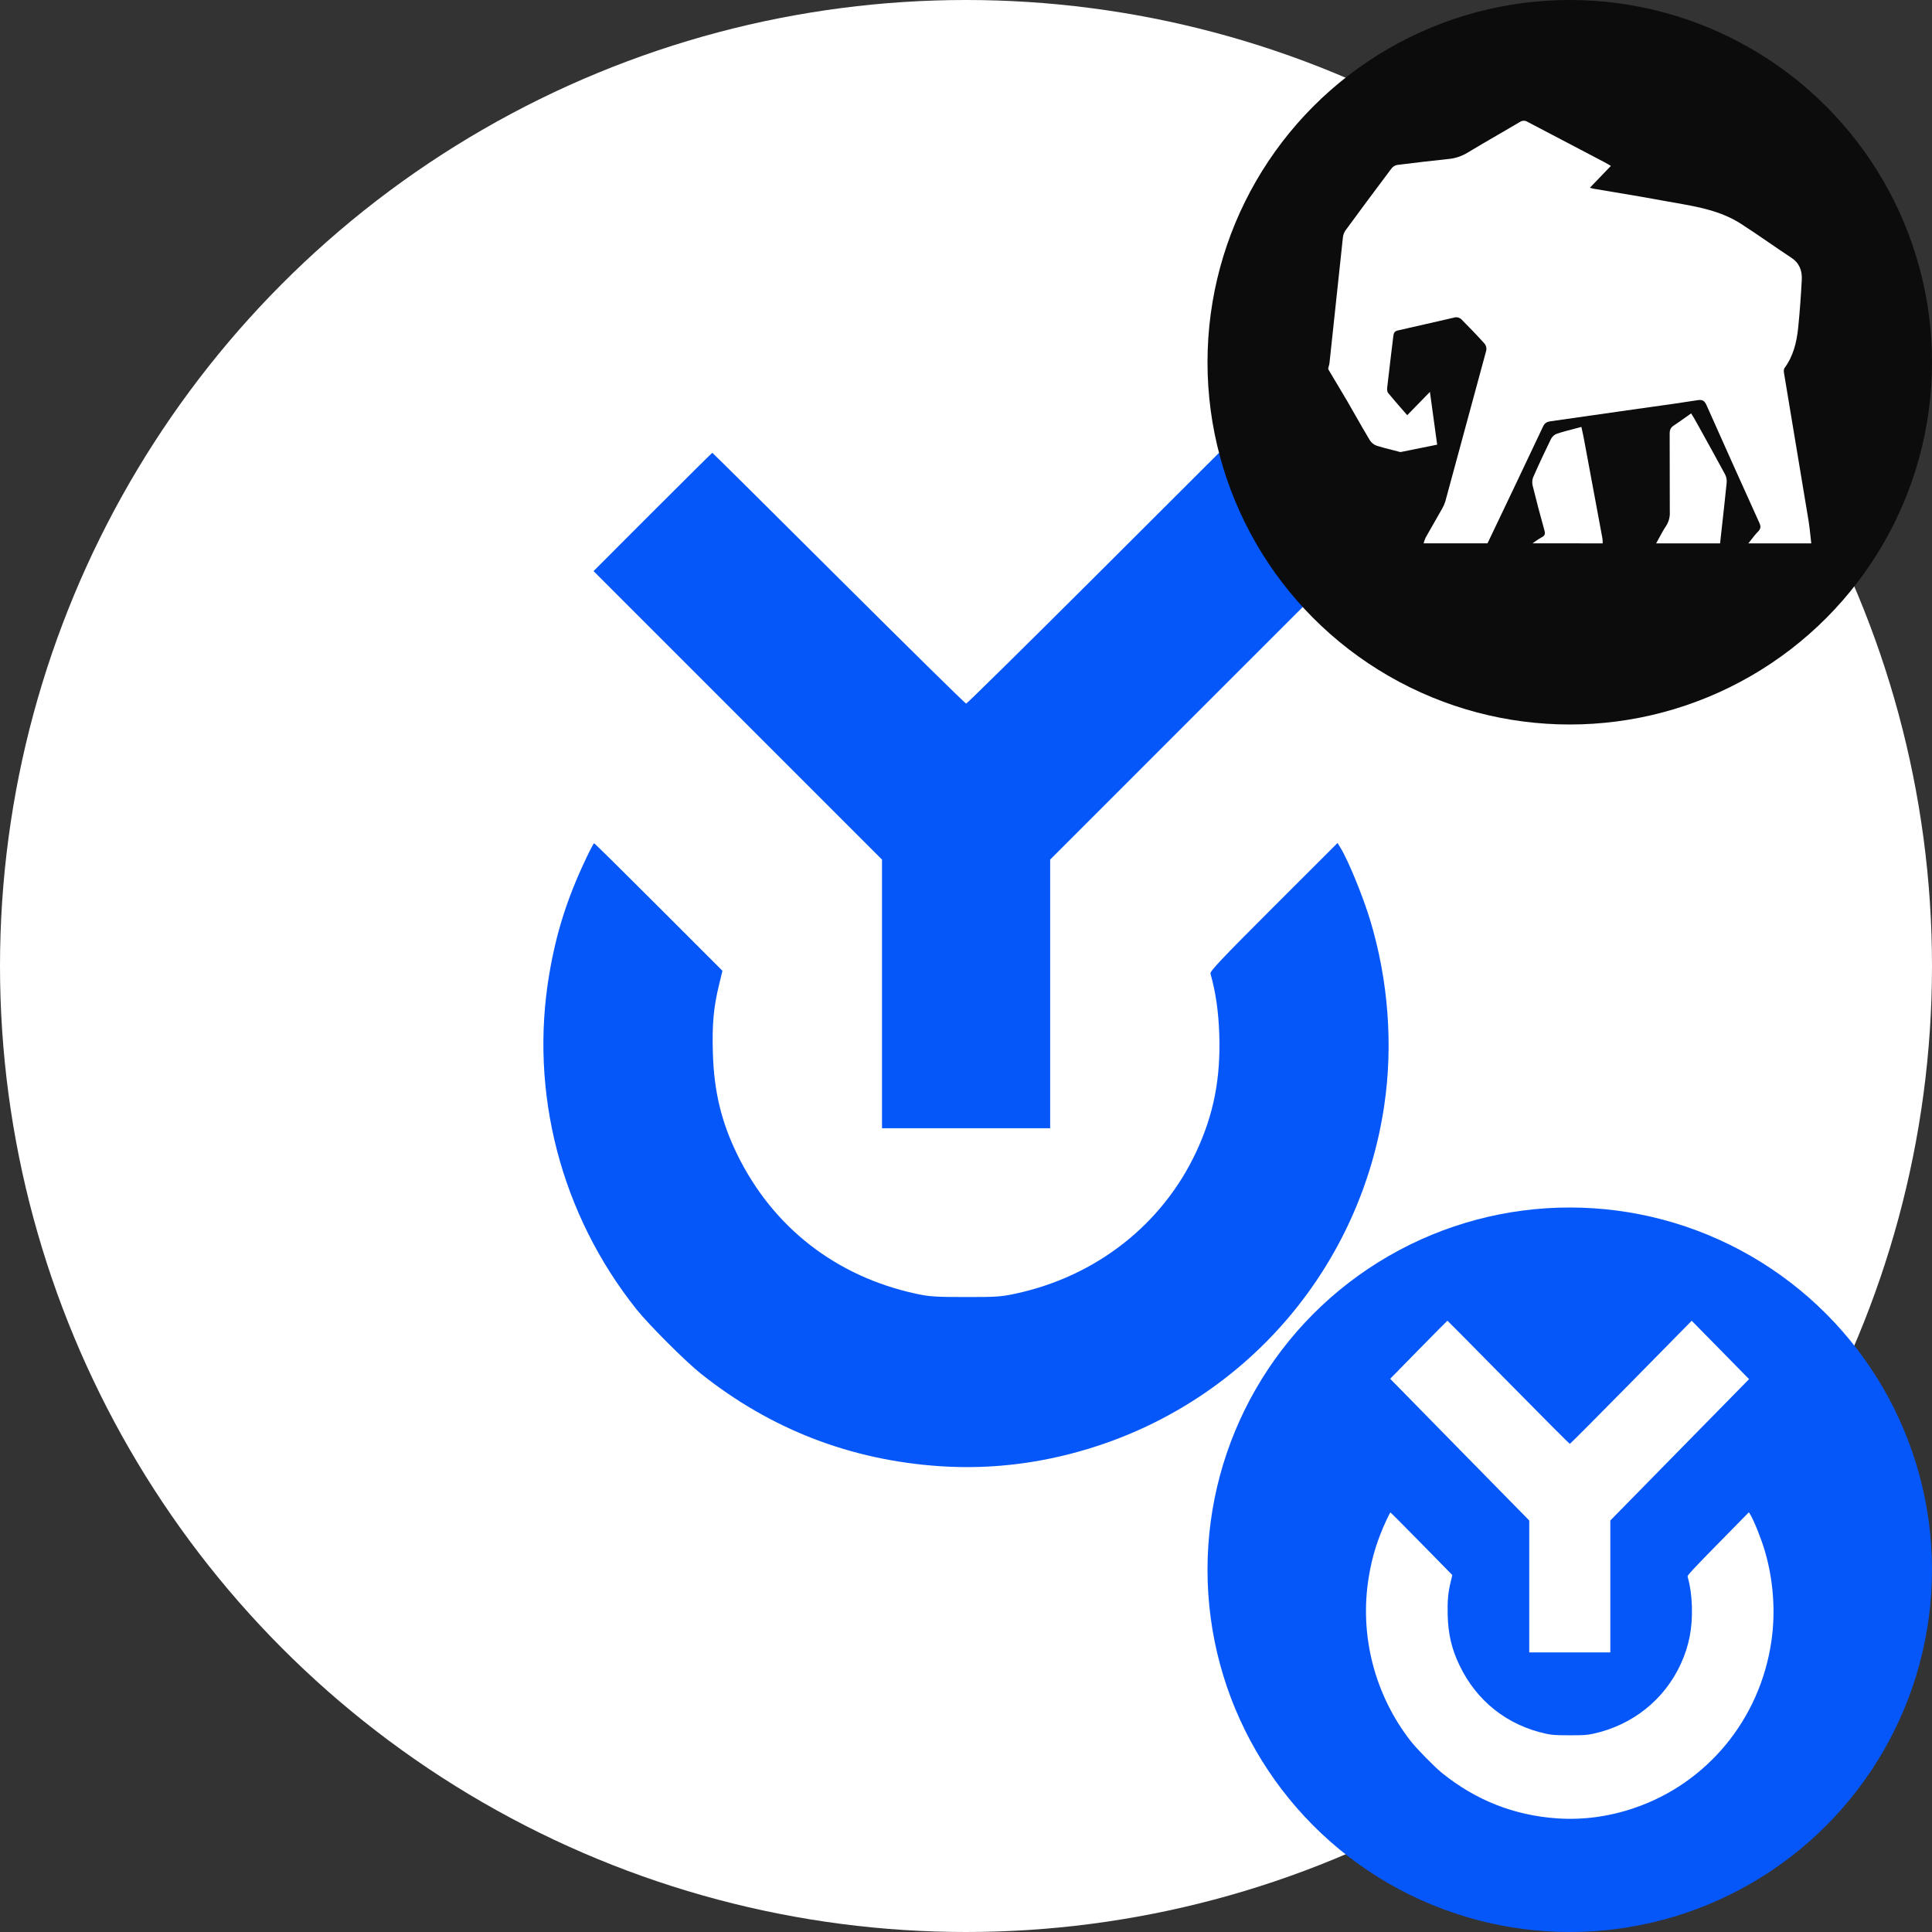 <svg width="32" height="32" viewBox="0 0 32 32" fill="none" xmlns="http://www.w3.org/2000/svg">
<rect x="0" y="0" width="32" height="32" fill="#333333" stroke="none"/>
<circle cx="16" cy="16" r="16" fill="white"/>
<path fill-rule="evenodd" clip-rule="evenodd" d="M10.81 8.479L9.831 9.459L12.22 11.849L14.609 14.238V16.463V18.687H16.001H17.394V16.463V14.238L19.777 11.854L22.161 9.471L21.175 8.486L20.19 7.501L18.109 9.578C16.964 10.72 16.016 11.654 16.002 11.654C15.988 11.654 15.039 10.719 13.892 9.577C12.746 8.435 11.804 7.5 11.798 7.5C11.793 7.5 11.348 7.941 10.81 8.479ZM9.706 14.221C9.394 14.879 9.214 15.446 9.098 16.132C8.765 18.094 9.29 20.114 10.541 21.685C10.748 21.944 11.355 22.551 11.612 22.755C12.771 23.676 14.089 24.185 15.569 24.285C16.454 24.344 17.339 24.228 18.208 23.939C20.72 23.102 22.534 20.942 22.926 18.32C23.077 17.311 22.995 16.232 22.693 15.237C22.573 14.841 22.33 14.248 22.202 14.041L22.154 13.962L21.094 15.021C20.24 15.874 20.038 16.088 20.049 16.126C20.136 16.433 20.182 16.751 20.195 17.13C20.219 17.864 20.103 18.457 19.814 19.077C19.252 20.281 18.156 21.141 16.816 21.428C16.583 21.478 16.497 21.484 15.99 21.483C15.491 21.483 15.393 21.476 15.175 21.429C13.847 21.142 12.802 20.329 12.212 19.124C11.946 18.579 11.825 18.075 11.807 17.43C11.794 16.964 11.819 16.682 11.909 16.315L11.966 16.079L10.91 15.023C10.329 14.442 9.848 13.967 9.84 13.967C9.832 13.967 9.772 14.081 9.706 14.221Z" fill="#0657F9"/>
<circle cx="26" cy="26" r="6" fill="#0657F9"/>
<path fill-rule="evenodd" clip-rule="evenodd" d="M23.497 22.356L23.026 22.837L24.177 24.011L25.329 25.184V26.276V27.369H26.001H26.672V26.276V25.184L27.821 24.013L28.97 22.843L28.495 22.359L28.02 21.876L27.017 22.895C26.465 23.456 26.008 23.915 26.001 23.915C25.994 23.915 25.537 23.456 24.984 22.895C24.431 22.334 23.977 21.875 23.974 21.875C23.972 21.875 23.757 22.091 23.497 22.356ZM22.965 25.175C22.815 25.498 22.728 25.777 22.672 26.114C22.512 27.077 22.765 28.069 23.368 28.841C23.468 28.968 23.76 29.266 23.884 29.366C24.443 29.818 25.079 30.069 25.792 30.118C26.219 30.147 26.645 30.09 27.064 29.948C28.276 29.537 29.15 28.476 29.339 27.189C29.412 26.693 29.373 26.163 29.227 25.674C29.169 25.48 29.052 25.189 28.991 25.087L28.967 25.048L28.456 25.568C28.044 25.988 27.947 26.093 27.952 26.111C27.994 26.262 28.017 26.418 28.023 26.604C28.034 26.964 27.978 27.256 27.839 27.56C27.568 28.152 27.039 28.574 26.393 28.715C26.281 28.739 26.24 28.742 25.995 28.742C25.755 28.741 25.708 28.738 25.602 28.715C24.962 28.574 24.458 28.175 24.174 27.583C24.045 27.316 23.987 27.068 23.978 26.752C23.972 26.523 23.984 26.384 24.027 26.204L24.055 26.088L23.546 25.569C23.266 25.284 23.034 25.051 23.03 25.051C23.026 25.051 22.997 25.107 22.965 25.175Z" fill="white"/>
<circle cx="26" cy="6" r="6" fill="#0C0C0C"/>
<path d="M22 6.115V6.097C22.008 6.071 22.015 6.044 22.02 6.017L22.242 3.939C22.246 3.896 22.26 3.855 22.283 3.82C22.536 3.474 22.792 3.13 23.05 2.787C23.074 2.758 23.106 2.738 23.142 2.732C23.426 2.696 23.711 2.663 23.995 2.633C24.102 2.623 24.205 2.589 24.298 2.534C24.469 2.431 24.642 2.33 24.815 2.23C24.934 2.161 25.054 2.091 25.173 2.021C25.192 2.007 25.215 2 25.239 2C25.261 2 25.282 2.006 25.3 2.018C25.595 2.173 25.89 2.328 26.185 2.482L26.577 2.688C26.593 2.696 26.609 2.705 26.629 2.717C26.644 2.726 26.66 2.736 26.681 2.748L26.334 3.109C26.343 3.111 26.35 3.114 26.357 3.116C26.37 3.12 26.38 3.123 26.39 3.125C26.511 3.146 26.632 3.166 26.753 3.186C27.029 3.232 27.305 3.278 27.58 3.33C27.639 3.341 27.698 3.351 27.758 3.361C28.129 3.427 28.502 3.493 28.833 3.705C28.989 3.805 29.142 3.91 29.295 4.015C29.419 4.1 29.544 4.186 29.669 4.268C29.802 4.355 29.852 4.482 29.843 4.636C29.829 4.902 29.81 5.168 29.783 5.432C29.758 5.671 29.702 5.901 29.557 6.096C29.544 6.114 29.544 6.149 29.548 6.174C29.684 6.994 29.82 7.815 29.957 8.635C29.97 8.718 29.979 8.802 29.988 8.886C29.992 8.924 29.996 8.962 30 9H28.958C28.975 8.98 28.991 8.959 29.007 8.938C29.042 8.893 29.076 8.848 29.115 8.809C29.163 8.761 29.17 8.724 29.14 8.659C28.846 8.01 28.554 7.36 28.264 6.708C28.23 6.632 28.192 6.617 28.118 6.628C27.875 6.667 27.631 6.701 27.388 6.735C27.302 6.747 27.216 6.759 27.13 6.771L25.679 6.978C25.624 6.986 25.586 7.005 25.558 7.064C25.253 7.709 24.947 8.354 24.638 8.999H23.579C23.588 8.967 23.599 8.936 23.612 8.906C23.661 8.819 23.71 8.734 23.759 8.648C23.802 8.573 23.846 8.497 23.888 8.422C23.909 8.385 23.926 8.346 23.939 8.305C24.166 7.472 24.392 6.639 24.617 5.806C24.619 5.798 24.62 5.789 24.62 5.78C24.62 5.749 24.61 5.719 24.591 5.694C24.465 5.554 24.334 5.418 24.201 5.285C24.178 5.266 24.15 5.255 24.122 5.255C24.115 5.255 24.109 5.256 24.103 5.256C23.945 5.292 23.787 5.328 23.628 5.365C23.47 5.402 23.312 5.438 23.154 5.473C23.099 5.485 23.084 5.514 23.078 5.565C23.063 5.689 23.048 5.813 23.033 5.936C23.014 6.098 22.994 6.261 22.976 6.423C22.973 6.451 22.976 6.49 22.992 6.509C23.077 6.612 23.165 6.713 23.256 6.817L23.308 6.877L23.684 6.491L23.804 7.365L23.696 7.387C23.53 7.421 23.367 7.454 23.205 7.486L23.203 7.487C23.186 7.487 23.169 7.483 23.154 7.477C23.122 7.468 23.089 7.46 23.057 7.452C22.971 7.431 22.885 7.409 22.801 7.382C22.756 7.366 22.717 7.335 22.69 7.294C22.609 7.159 22.531 7.023 22.453 6.886C22.406 6.803 22.358 6.721 22.311 6.638C22.21 6.466 22.108 6.295 22.005 6.124L22 6.115Z" fill="white"/>
<path d="M27.477 8.915C27.514 8.848 27.55 8.78 27.592 8.717C27.635 8.653 27.658 8.577 27.658 8.498L27.657 8.484C27.656 8.261 27.656 8.038 27.656 7.815C27.656 7.605 27.656 7.394 27.655 7.183C27.655 7.12 27.672 7.081 27.723 7.048C27.795 7.001 27.865 6.95 27.939 6.898L28.011 6.847L28.022 6.865C28.037 6.888 28.049 6.908 28.061 6.929L28.16 7.106C28.298 7.356 28.437 7.605 28.572 7.856C28.59 7.891 28.6 7.931 28.6 7.971C28.6 7.979 28.6 7.987 28.599 7.994C28.574 8.245 28.546 8.495 28.518 8.746L28.49 9H27.431C27.447 8.972 27.462 8.943 27.477 8.915Z" fill="white"/>
<path d="M25.428 8.968C25.413 8.979 25.398 8.989 25.384 8.999L26.546 9C26.546 8.972 26.544 8.944 26.541 8.917C26.44 8.373 26.339 7.83 26.238 7.287C26.229 7.237 26.218 7.188 26.207 7.137C26.202 7.115 26.197 7.093 26.193 7.071C26.151 7.082 26.111 7.093 26.072 7.103C25.973 7.129 25.879 7.153 25.786 7.184C25.745 7.199 25.71 7.231 25.689 7.271C25.587 7.48 25.488 7.69 25.395 7.903C25.384 7.929 25.379 7.958 25.379 7.987C25.379 8.005 25.381 8.023 25.385 8.041C25.446 8.289 25.511 8.537 25.58 8.783C25.599 8.847 25.584 8.877 25.529 8.903C25.494 8.921 25.461 8.945 25.428 8.968Z" fill="white"/>
</svg>
